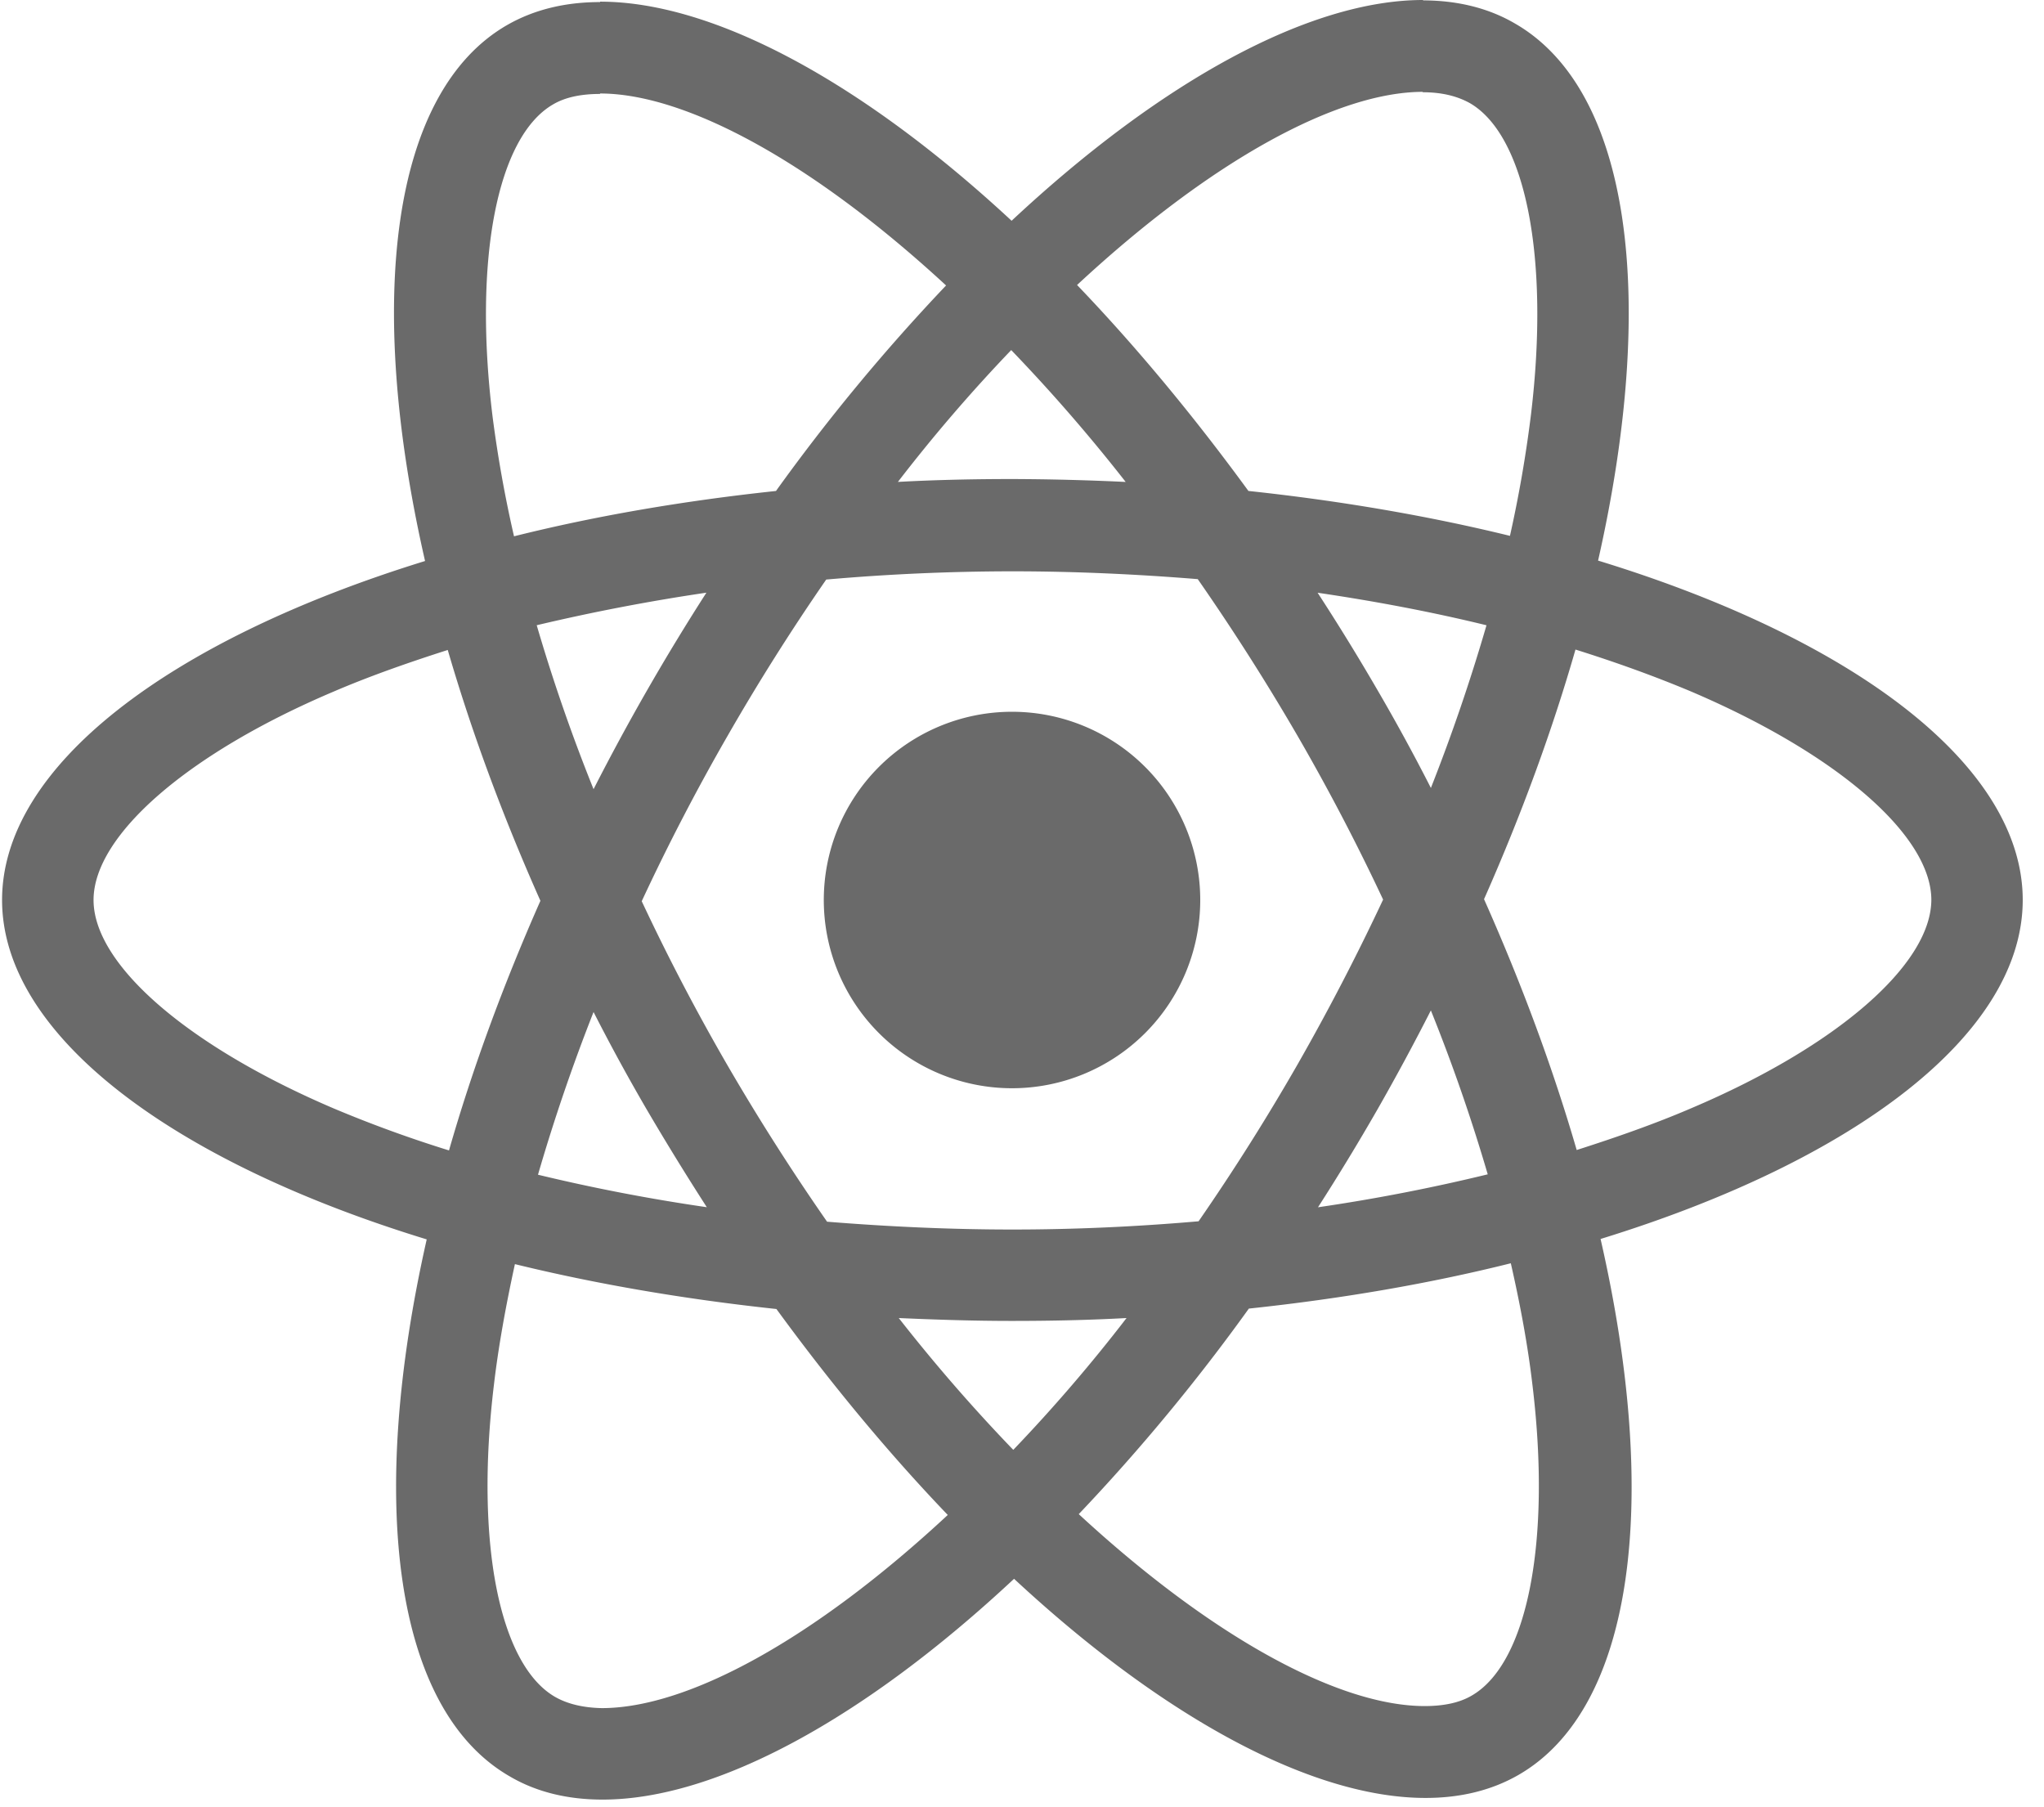 <svg width="69" height="61" viewBox="0 0 69 61" fill="none" xmlns="http://www.w3.org/2000/svg"><path d="M68.282 30.38c0-4.519-5.659-8.801-14.335-11.457C55.95 10.08 55.06 3.045 51.14.793c-.904-.529-1.96-.78-3.115-.78v3.101c.64 0 1.154.126 1.585.362C51.5 4.56 52.321 8.69 51.681 14a42.788 42.788 0 0 1-.709 4.088c-2.725-.668-5.7-1.182-8.829-1.516-1.877-2.572-3.823-4.908-5.784-6.952 4.533-4.212 8.787-6.52 11.68-6.52V0c-3.824 0-8.83 2.725-13.89 7.452C29.086 2.753 24.081.056 20.258.056v3.1c2.878 0 7.146 2.294 11.679 6.48a65.676 65.676 0 0 0-5.742 6.937c-3.143.334-6.118.848-8.843 1.53a41.926 41.926 0 0 1-.723-4.032c-.654-5.312.153-9.441 2.03-10.54.417-.25.959-.36 1.599-.36V.07c-1.168 0-2.225.25-3.143.778-3.907 2.253-4.783 9.274-2.766 18.089C5.7 21.607.07 25.875.07 30.38c0 4.518 5.66 8.8 14.335 11.456-2.002 8.843-1.112 15.879 2.809 18.13.903.53 1.96.78 3.128.78 3.824 0 8.829-2.726 13.89-7.453 5.06 4.7 10.066 7.397 13.89 7.397 1.168 0 2.224-.25 3.142-.779 3.907-2.252 4.783-9.273 2.767-18.089 8.62-2.655 14.251-6.937 14.251-11.442ZM50.18 21.106a62.604 62.604 0 0 1-1.877 5.492 65.818 65.818 0 0 0-1.822-3.337 75.35 75.35 0 0 0-2.002-3.253c1.974.291 3.88.653 5.7 1.098Zm-6.368 14.807a74.093 74.093 0 0 1-3.351 5.312c-2.072.18-4.171.278-6.285.278-2.1 0-4.199-.098-6.256-.264a76.605 76.605 0 0 1-3.365-5.284 72.423 72.423 0 0 1-2.892-5.534 72.522 72.522 0 0 1 2.878-5.547 74.034 74.034 0 0 1 3.35-5.311 72.362 72.362 0 0 1 6.285-.278c2.1 0 4.2.097 6.257.264a76.602 76.602 0 0 1 3.365 5.283 72.406 72.406 0 0 1 2.892 5.534 77.868 77.868 0 0 1-2.878 5.547Zm4.49-1.807a59.583 59.583 0 0 1 1.92 5.534 62.35 62.35 0 0 1-5.73 1.112 76.867 76.867 0 0 0 2.003-3.295 79.062 79.062 0 0 0 1.808-3.351ZM34.205 48.94a57.336 57.336 0 0 1-3.865-4.449c1.251.056 2.53.097 3.823.097 1.307 0 2.6-.027 3.866-.097a54.284 54.284 0 0 1-3.824 4.45Zm-10.344-8.19a62.682 62.682 0 0 1-5.7-1.097 62.647 62.647 0 0 1 1.876-5.492 65.818 65.818 0 0 0 1.822 3.337 92.016 92.016 0 0 0 2.002 3.253Zm10.275-28.933A57.336 57.336 0 0 1 38 16.268a86.092 86.092 0 0 0-3.824-.098c-1.307 0-2.6.028-3.865.097a54.284 54.284 0 0 1 3.824-4.449Zm-10.29 8.19a76.833 76.833 0 0 0-3.809 6.632 59.573 59.573 0 0 1-1.919-5.534 67.535 67.535 0 0 1 5.729-1.099ZM11.264 37.415c-4.922-2.1-8.106-4.852-8.106-7.035s3.184-4.95 8.106-7.036c1.196-.514 2.502-.973 3.851-1.404.793 2.725 1.835 5.562 3.128 8.467-1.279 2.893-2.308 5.715-3.086 8.426a42.22 42.22 0 0 1-3.893-1.418Zm7.48 19.868c-1.89-1.084-2.711-5.213-2.072-10.525.153-1.307.404-2.683.71-4.087 2.725.667 5.7 1.181 8.828 1.515 1.877 2.572 3.824 4.908 5.784 6.952-4.532 4.213-8.787 6.52-11.679 6.52-.625-.013-1.154-.138-1.57-.375Zm32.98-10.594c.653 5.311-.153 9.44-2.03 10.539-.417.25-.96.361-1.6.361-2.877 0-7.146-2.294-11.678-6.479a65.677 65.677 0 0 0 5.742-6.938c3.142-.333 6.118-.848 8.843-1.53.32 1.405.57 2.754.723 4.047Zm5.353-9.274c-1.196.514-2.503.973-3.852 1.404-.792-2.725-1.835-5.561-3.128-8.467 1.28-2.892 2.308-5.715 3.087-8.426 1.376.431 2.683.904 3.907 1.418 4.922 2.1 8.106 4.853 8.106 7.036-.014 2.183-3.198 4.95-8.12 7.035Z" fill="#6A6A6A"/><path d="M34.163 36.734a6.354 6.354 0 1 0 0-12.708 6.354 6.354 0 0 0 0 12.708Z" fill="#6A6A6A"/></svg>